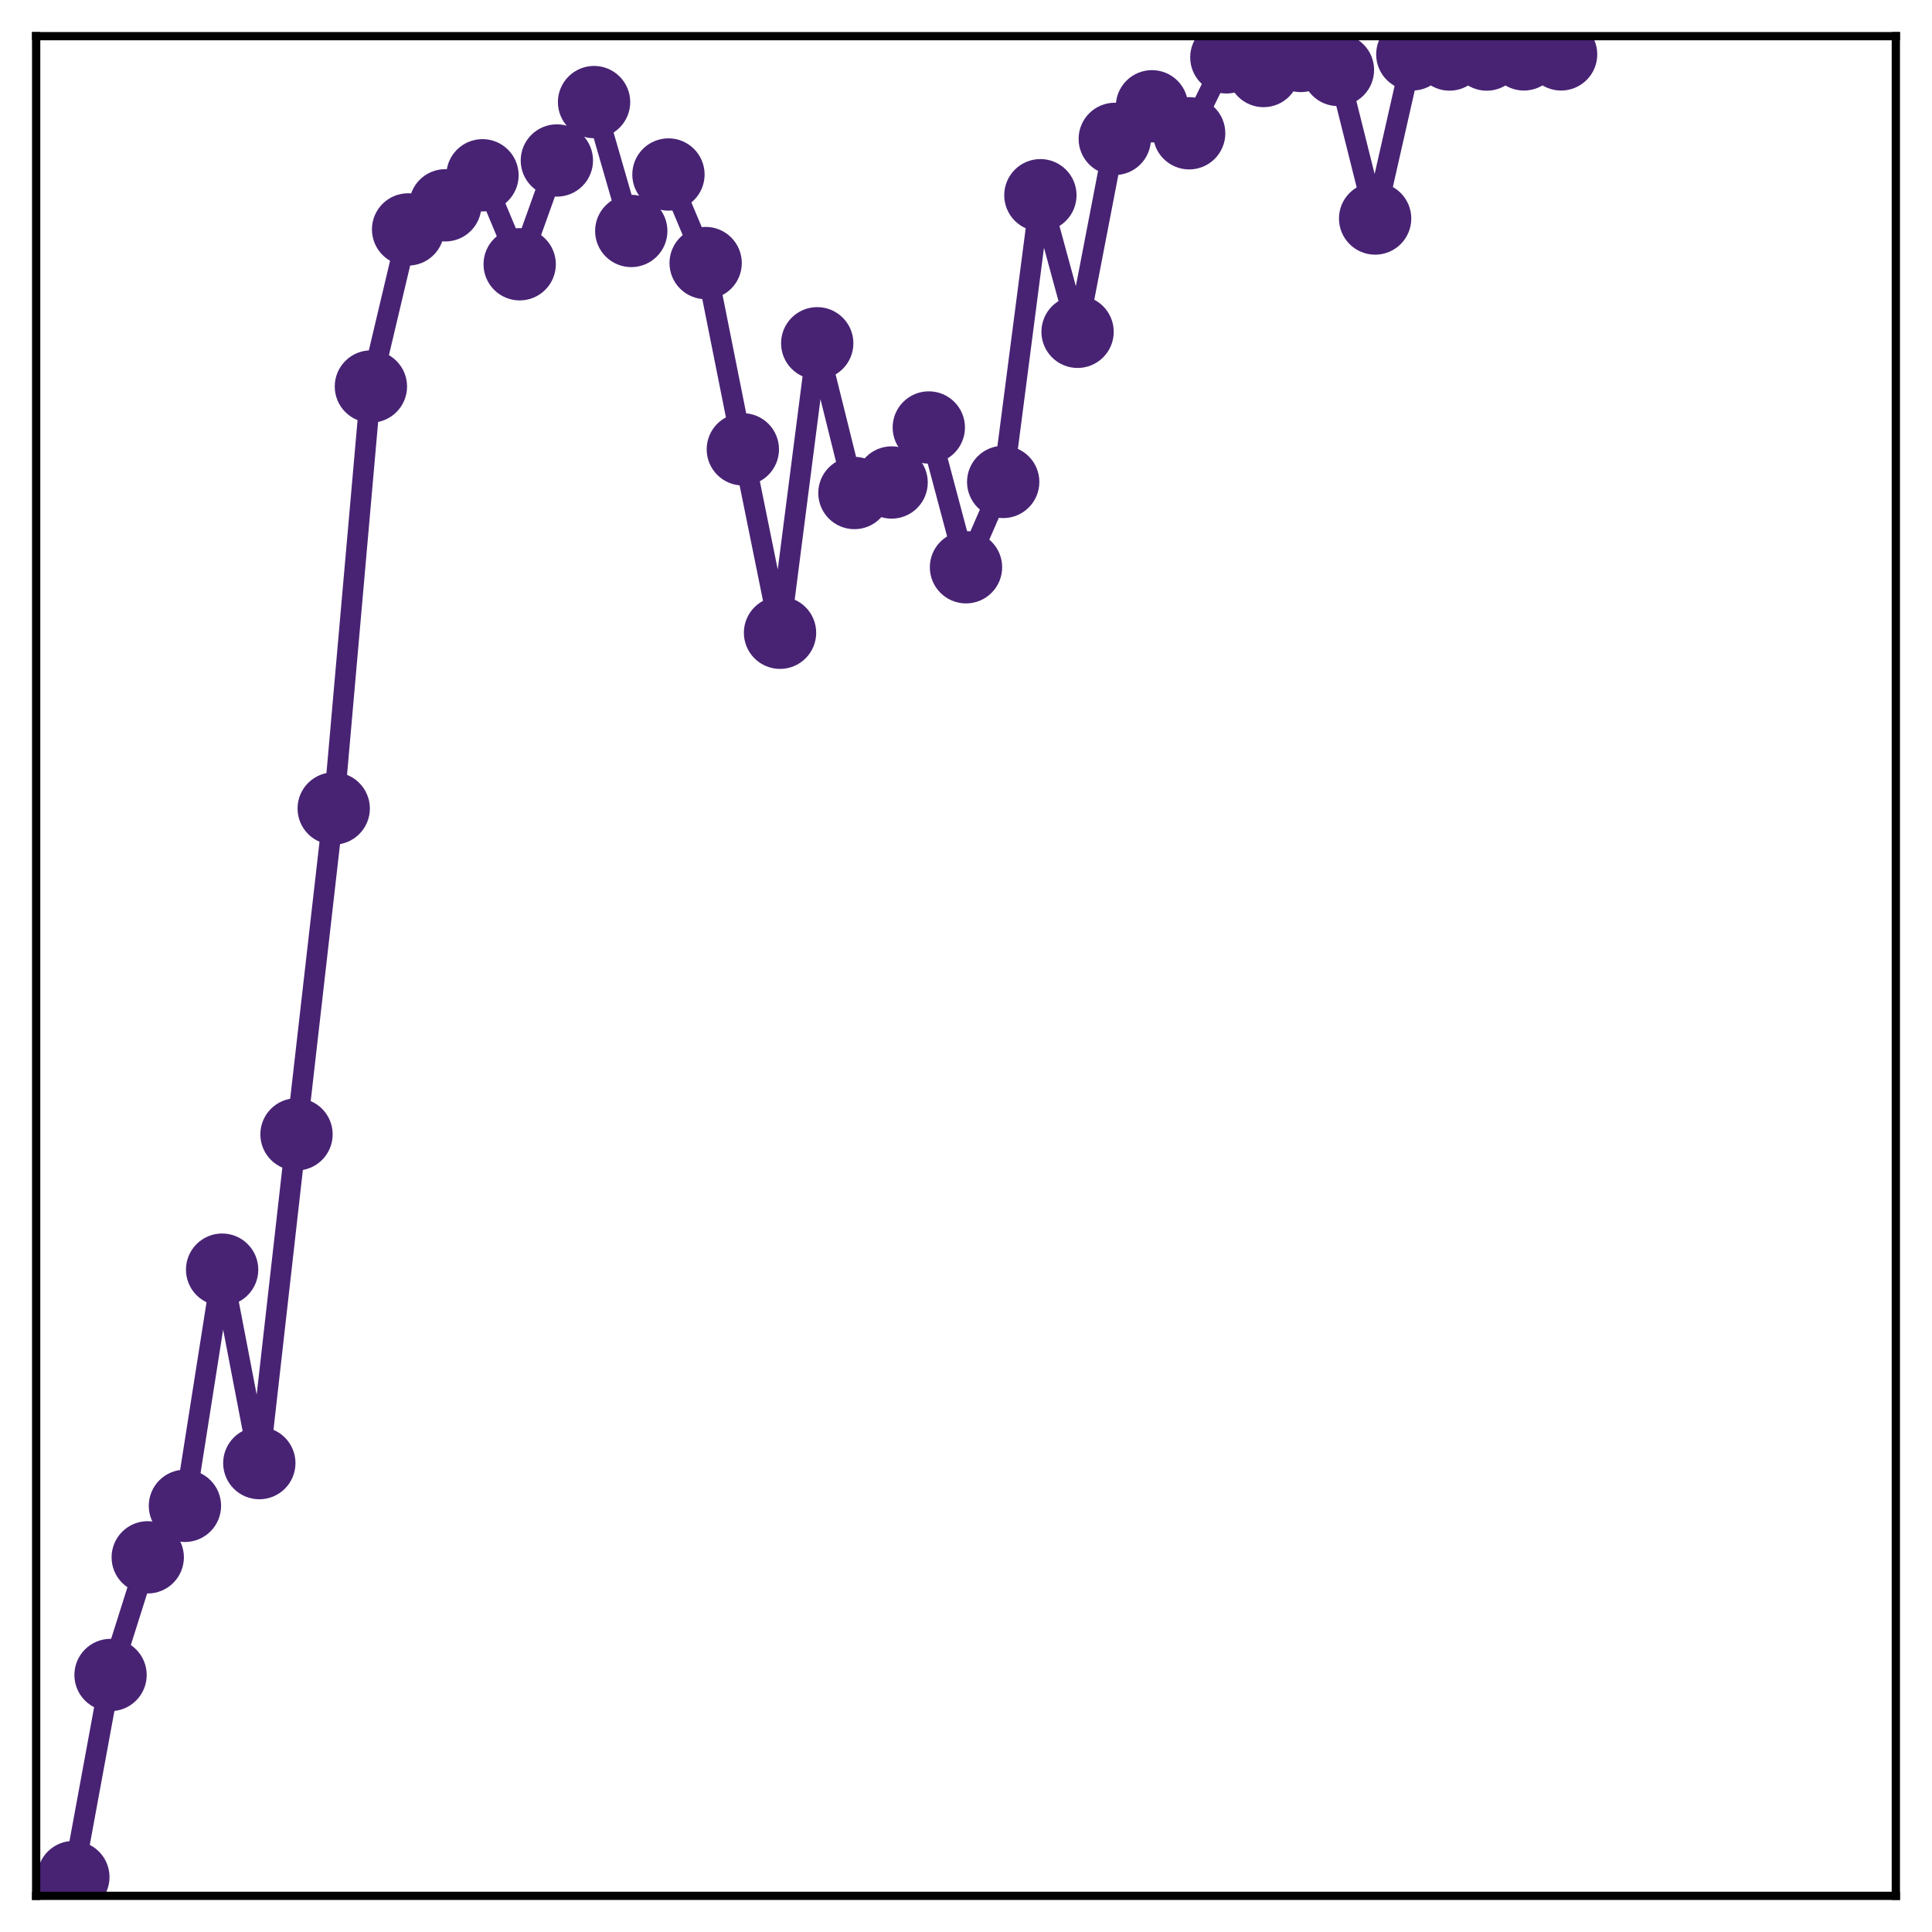 <?xml version="1.0" encoding="utf-8" standalone="no"?>
<!DOCTYPE svg PUBLIC "-//W3C//DTD SVG 1.1//EN"
  "http://www.w3.org/Graphics/SVG/1.1/DTD/svg11.dtd">
<!-- Created with matplotlib (http://matplotlib.org/) -->
<svg height="187pt" version="1.1" viewBox="0 0 187 187" width="187pt" xmlns="http://www.w3.org/2000/svg" xmlns:xlink="http://www.w3.org/1999/xlink">
 <defs>
  <style type="text/css">
*{stroke-linecap:butt;stroke-linejoin:round;}
  </style>
 </defs>
 <g id="figure_1">
  <g id="patch_1">
   <path d="M 0 187 
L 187 187 
L 187 -0 
L 0 -0 
z
" style="fill:#ffffff;"/>
  </g>
  <g id="axes_1">
   <g id="patch_2">
    <path d="M 3.5 183.5 
L 183.5 183.5 
L 183.5 3.5 
L 3.5 3.5 
z
" style="fill:#ffffff;"/>
   </g>
   <g id="matplotlib.axis_1"/>
   <g id="matplotlib.axis_2"/>
   <g id="line2d_1">
    <path clip-path="url(#padd7e7af1c)" d="M 7.1 181.685 
L 10.7 162.123 
L 14.3 150.734 
L 17.9 145.751 
L 21.5 122.891 
L 25.1 141.616 
L 28.7 109.796 
L 32.3 78.255 
L 35.9 37.41 
L 39.5 22.206 
L 43.1 19.872 
L 46.7 16.966 
L 50.3 25.578 
L 53.9 15.533 
L 57.5 9.881 
L 61.1 22.355 
L 64.7 16.89 
L 68.3 25.461 
L 71.9 43.491 
L 75.5 61.245 
L 79.1 33.226 
L 82.7 47.72 
L 86.3 46.7 
L 89.9 41.376 
L 93.5 54.906 
L 97.1 46.647 
L 100.7 18.896 
L 104.3 32.116 
L 107.9 13.442 
L 111.5 10.288 
L 115.1 12.9 
L 118.7 5.552 
L 122.3 6.874 
L 125.9 5.418 
L 129.5 6.77 
L 133.1 21.151 
L 136.7 5.265 
L 140.3 5.277 
L 143.9 5.28 
L 147.5 5.265 
L 151.1 5.265 
" style="fill:none;stroke:#482374;stroke-linecap:square;stroke-width:2;"/>
    <defs>
     <path d="M 0 3 
C 0.796 3 1.559 2.684 2.121 2.121 
C 2.684 1.559 3 0.796 3 0 
C 3 -0.796 2.684 -1.559 2.121 -2.121 
C 1.559 -2.684 0.796 -3 0 -3 
C -0.796 -3 -1.559 -2.684 -2.121 -2.121 
C -2.684 -1.559 -3 -0.796 -3 0 
C -3 0.796 -2.684 1.559 -2.121 2.121 
C -1.559 2.684 -0.796 3 0 3 
z
" id="m24f2912769" style="stroke:#482374;"/>
    </defs>
    <g clip-path="url(#padd7e7af1c)">
     <use style="fill:#482374;stroke:#482374;" x="7.1" xlink:href="#m24f2912769" y="181.685"/>
     <use style="fill:#482374;stroke:#482374;" x="10.7" xlink:href="#m24f2912769" y="162.123"/>
     <use style="fill:#482374;stroke:#482374;" x="14.3" xlink:href="#m24f2912769" y="150.734"/>
     <use style="fill:#482374;stroke:#482374;" x="17.9" xlink:href="#m24f2912769" y="145.751"/>
     <use style="fill:#482374;stroke:#482374;" x="21.5" xlink:href="#m24f2912769" y="122.891"/>
     <use style="fill:#482374;stroke:#482374;" x="25.1" xlink:href="#m24f2912769" y="141.616"/>
     <use style="fill:#482374;stroke:#482374;" x="28.7" xlink:href="#m24f2912769" y="109.796"/>
     <use style="fill:#482374;stroke:#482374;" x="32.3" xlink:href="#m24f2912769" y="78.255"/>
     <use style="fill:#482374;stroke:#482374;" x="35.9" xlink:href="#m24f2912769" y="37.41"/>
     <use style="fill:#482374;stroke:#482374;" x="39.5" xlink:href="#m24f2912769" y="22.206"/>
     <use style="fill:#482374;stroke:#482374;" x="43.1" xlink:href="#m24f2912769" y="19.872"/>
     <use style="fill:#482374;stroke:#482374;" x="46.7" xlink:href="#m24f2912769" y="16.966"/>
     <use style="fill:#482374;stroke:#482374;" x="50.3" xlink:href="#m24f2912769" y="25.578"/>
     <use style="fill:#482374;stroke:#482374;" x="53.9" xlink:href="#m24f2912769" y="15.533"/>
     <use style="fill:#482374;stroke:#482374;" x="57.5" xlink:href="#m24f2912769" y="9.881"/>
     <use style="fill:#482374;stroke:#482374;" x="61.1" xlink:href="#m24f2912769" y="22.355"/>
     <use style="fill:#482374;stroke:#482374;" x="64.7" xlink:href="#m24f2912769" y="16.89"/>
     <use style="fill:#482374;stroke:#482374;" x="68.3" xlink:href="#m24f2912769" y="25.461"/>
     <use style="fill:#482374;stroke:#482374;" x="71.9" xlink:href="#m24f2912769" y="43.491"/>
     <use style="fill:#482374;stroke:#482374;" x="75.5" xlink:href="#m24f2912769" y="61.245"/>
     <use style="fill:#482374;stroke:#482374;" x="79.1" xlink:href="#m24f2912769" y="33.226"/>
     <use style="fill:#482374;stroke:#482374;" x="82.7" xlink:href="#m24f2912769" y="47.72"/>
     <use style="fill:#482374;stroke:#482374;" x="86.3" xlink:href="#m24f2912769" y="46.7"/>
     <use style="fill:#482374;stroke:#482374;" x="89.9" xlink:href="#m24f2912769" y="41.376"/>
     <use style="fill:#482374;stroke:#482374;" x="93.5" xlink:href="#m24f2912769" y="54.906"/>
     <use style="fill:#482374;stroke:#482374;" x="97.1" xlink:href="#m24f2912769" y="46.647"/>
     <use style="fill:#482374;stroke:#482374;" x="100.7" xlink:href="#m24f2912769" y="18.896"/>
     <use style="fill:#482374;stroke:#482374;" x="104.3" xlink:href="#m24f2912769" y="32.116"/>
     <use style="fill:#482374;stroke:#482374;" x="107.9" xlink:href="#m24f2912769" y="13.442"/>
     <use style="fill:#482374;stroke:#482374;" x="111.5" xlink:href="#m24f2912769" y="10.288"/>
     <use style="fill:#482374;stroke:#482374;" x="115.1" xlink:href="#m24f2912769" y="12.9"/>
     <use style="fill:#482374;stroke:#482374;" x="118.7" xlink:href="#m24f2912769" y="5.552"/>
     <use style="fill:#482374;stroke:#482374;" x="122.3" xlink:href="#m24f2912769" y="6.874"/>
     <use style="fill:#482374;stroke:#482374;" x="125.9" xlink:href="#m24f2912769" y="5.418"/>
     <use style="fill:#482374;stroke:#482374;" x="129.5" xlink:href="#m24f2912769" y="6.77"/>
     <use style="fill:#482374;stroke:#482374;" x="133.1" xlink:href="#m24f2912769" y="21.151"/>
     <use style="fill:#482374;stroke:#482374;" x="136.7" xlink:href="#m24f2912769" y="5.265"/>
     <use style="fill:#482374;stroke:#482374;" x="140.3" xlink:href="#m24f2912769" y="5.277"/>
     <use style="fill:#482374;stroke:#482374;" x="143.9" xlink:href="#m24f2912769" y="5.28"/>
     <use style="fill:#482374;stroke:#482374;" x="147.5" xlink:href="#m24f2912769" y="5.265"/>
     <use style="fill:#482374;stroke:#482374;" x="151.1" xlink:href="#m24f2912769" y="5.265"/>
    </g>
   </g>
   <g id="patch_3">
    <path d="M 3.5 183.5 
L 3.5 3.5 
" style="fill:none;stroke:#000000;stroke-linecap:square;stroke-linejoin:miter;stroke-width:0.8;"/>
   </g>
   <g id="patch_4">
    <path d="M 183.5 183.5 
L 183.5 3.5 
" style="fill:none;stroke:#000000;stroke-linecap:square;stroke-linejoin:miter;stroke-width:0.8;"/>
   </g>
   <g id="patch_5">
    <path d="M 3.5 183.5 
L 183.5 183.5 
" style="fill:none;stroke:#000000;stroke-linecap:square;stroke-linejoin:miter;stroke-width:0.8;"/>
   </g>
   <g id="patch_6">
    <path d="M 3.5 3.5 
L 183.5 3.5 
" style="fill:none;stroke:#000000;stroke-linecap:square;stroke-linejoin:miter;stroke-width:0.8;"/>
   </g>
  </g>
 </g>
 <defs>
  <clipPath id="padd7e7af1c">
   <rect height="180" width="180" x="3.5" y="3.5"/>
  </clipPath>
 </defs>
</svg>
